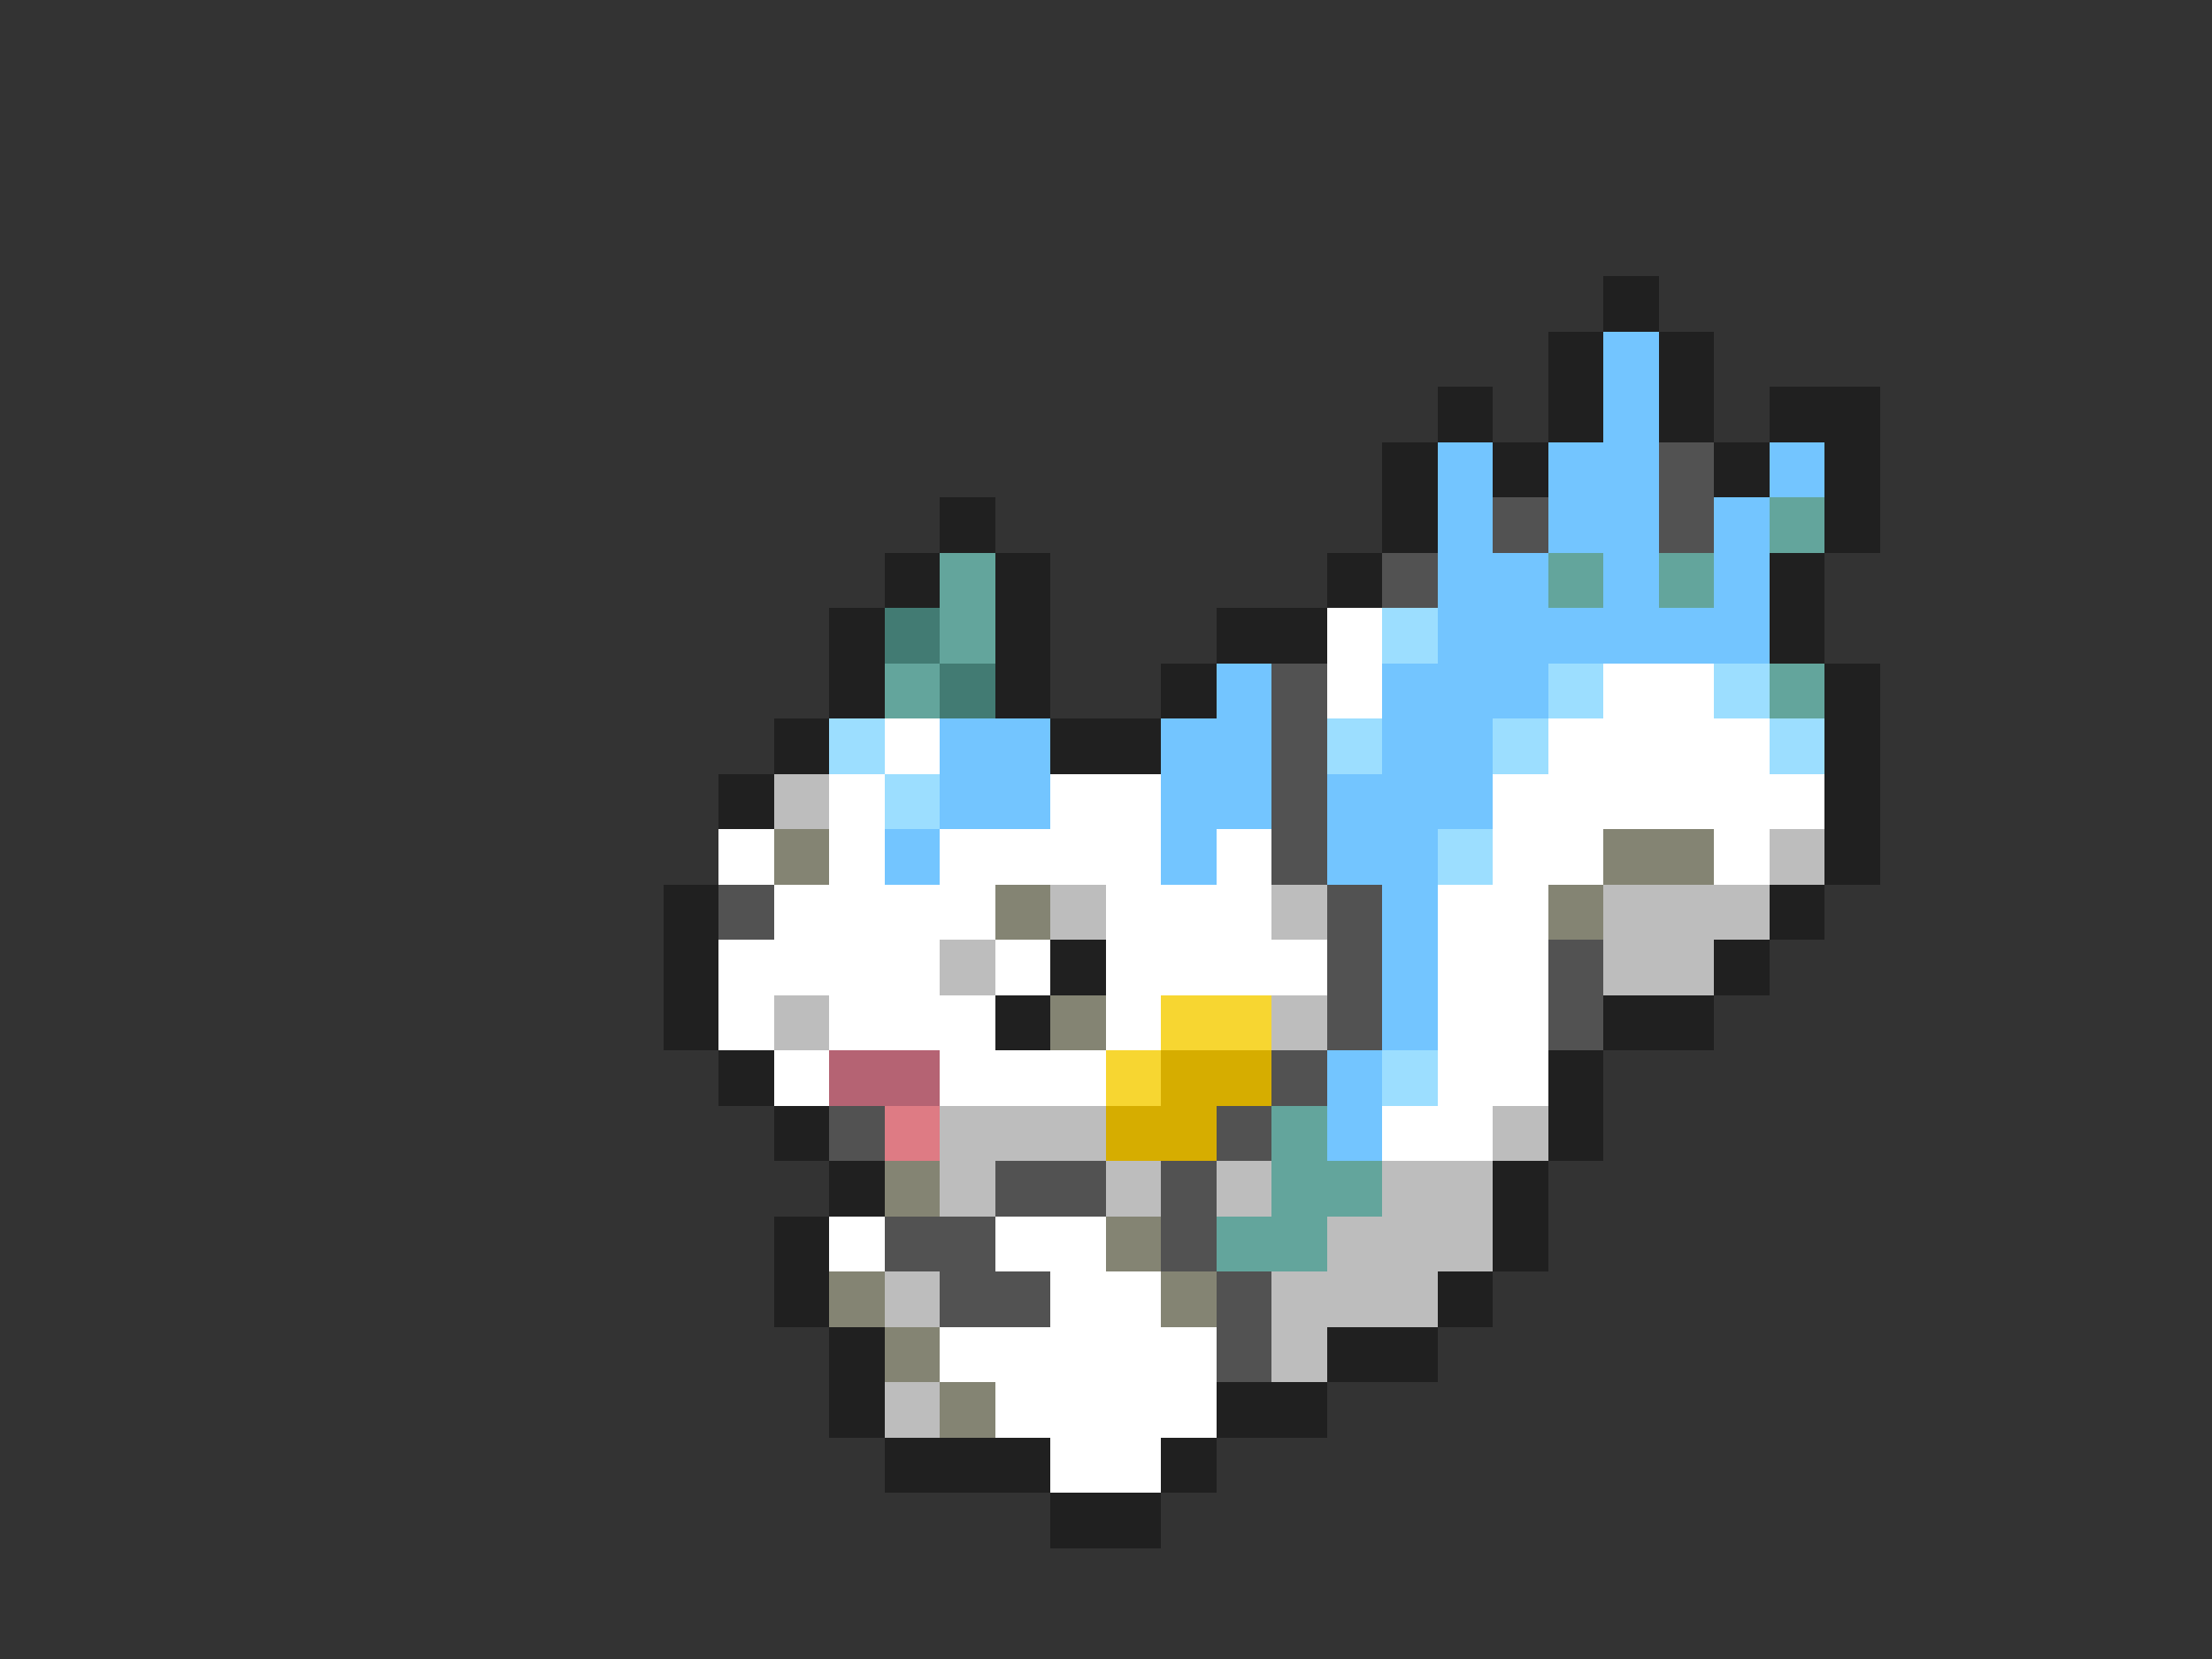 <svg xmlns="http://www.w3.org/2000/svg" viewBox="0 -0.5 40 30" shape-rendering="crispEdges">
<rect x="0" y="-0.5" width="40" height="30" fill="#333333" stroke="none"/>
<path stroke="#202020" d="M29 5h1M28 6h1M30 6h1M26 7h1M28 7h1M30 7h1M32 7h2M25 8h1M27 8h1M31 8h1M33 8h1M17 9h1M25 9h1M33 9h1M16 10h1M18 10h1M24 10h1M32 10h1M15 11h1M18 11h1M22 11h2M32 11h1M15 12h1M18 12h1M21 12h1M33 12h1M14 13h1M19 13h2M33 13h1M13 14h1M33 14h1M33 15h1M12 16h1M32 16h1M12 17h1M19 17h1M31 17h1M12 18h1M18 18h1M29 18h2M13 19h1M28 19h1M14 20h1M28 20h1M15 21h1M27 21h1M14 22h1M27 22h1M14 23h1M26 23h1M15 24h1M24 24h2M15 25h1M22 25h2M16 26h3M21 26h1M19 27h2" />
<path stroke="#73c5ff" d="M29 6h1M29 7h1M26 8h1M28 8h2M32 8h1M26 9h1M28 9h2M31 9h1M26 10h2M29 10h1M31 10h1M26 11h6M22 12h1M25 12h3M17 13h2M21 13h2M25 13h2M17 14h2M21 14h2M24 14h3M16 15h1M21 15h1M24 15h2M25 16h1M25 17h1M25 18h1M24 19h1M24 20h1" />
<path stroke="#525252" d="M30 8h1M27 9h1M30 9h1M25 10h1M23 12h1M23 13h1M23 14h1M23 15h1M13 16h1M24 16h1M24 17h1M28 17h1M24 18h1M28 18h1M23 19h1M15 20h1M22 20h1M18 21h2M21 21h1M16 22h2M21 22h1M17 23h2M22 23h1M22 24h1" />
<path stroke="#63a59c" d="M32 9h1M17 10h1M28 10h1M30 10h1M17 11h1M16 12h1M32 12h1M23 20h1M23 21h2M22 22h2" />
<path stroke="#427b73" d="M16 11h1M17 12h1" />
<path stroke="#ffffff" d="M24 11h1M24 12h1M29 12h2M16 13h1M28 13h4M15 14h1M19 14h2M27 14h6M13 15h1M15 15h1M17 15h4M22 15h1M27 15h2M31 15h1M14 16h4M20 16h3M26 16h2M13 17h4M18 17h1M20 17h4M26 17h2M13 18h1M15 18h3M20 18h1M26 18h2M14 19h1M17 19h3M26 19h2M25 20h2M15 22h1M18 22h2M19 23h2M17 24h5M18 25h4M19 26h2" />
<path stroke="#9cdeff" d="M25 11h1M28 12h1M31 12h1M15 13h1M24 13h1M27 13h1M32 13h1M16 14h1M26 15h1M25 19h1" />
<path stroke="#bdbdbd" d="M14 14h1M32 15h1M19 16h1M23 16h1M29 16h3M17 17h1M29 17h2M14 18h1M23 18h1M17 20h3M27 20h1M17 21h1M20 21h1M22 21h1M25 21h2M24 22h3M16 23h1M23 23h3M23 24h1M16 25h1" />
<path stroke="#848473" d="M14 15h1M29 15h2M18 16h1M28 16h1M19 18h1M16 21h1M20 22h1M15 23h1M21 23h1M16 24h1M17 25h1" />
<path stroke="#f7d631" d="M21 18h2M20 19h1" />
<path stroke="#b56373" d="M15 19h2" />
<path stroke="#d6ad00" d="M21 19h2M20 20h2" />
<path stroke="#de7b84" d="M16 20h1" />
</svg>